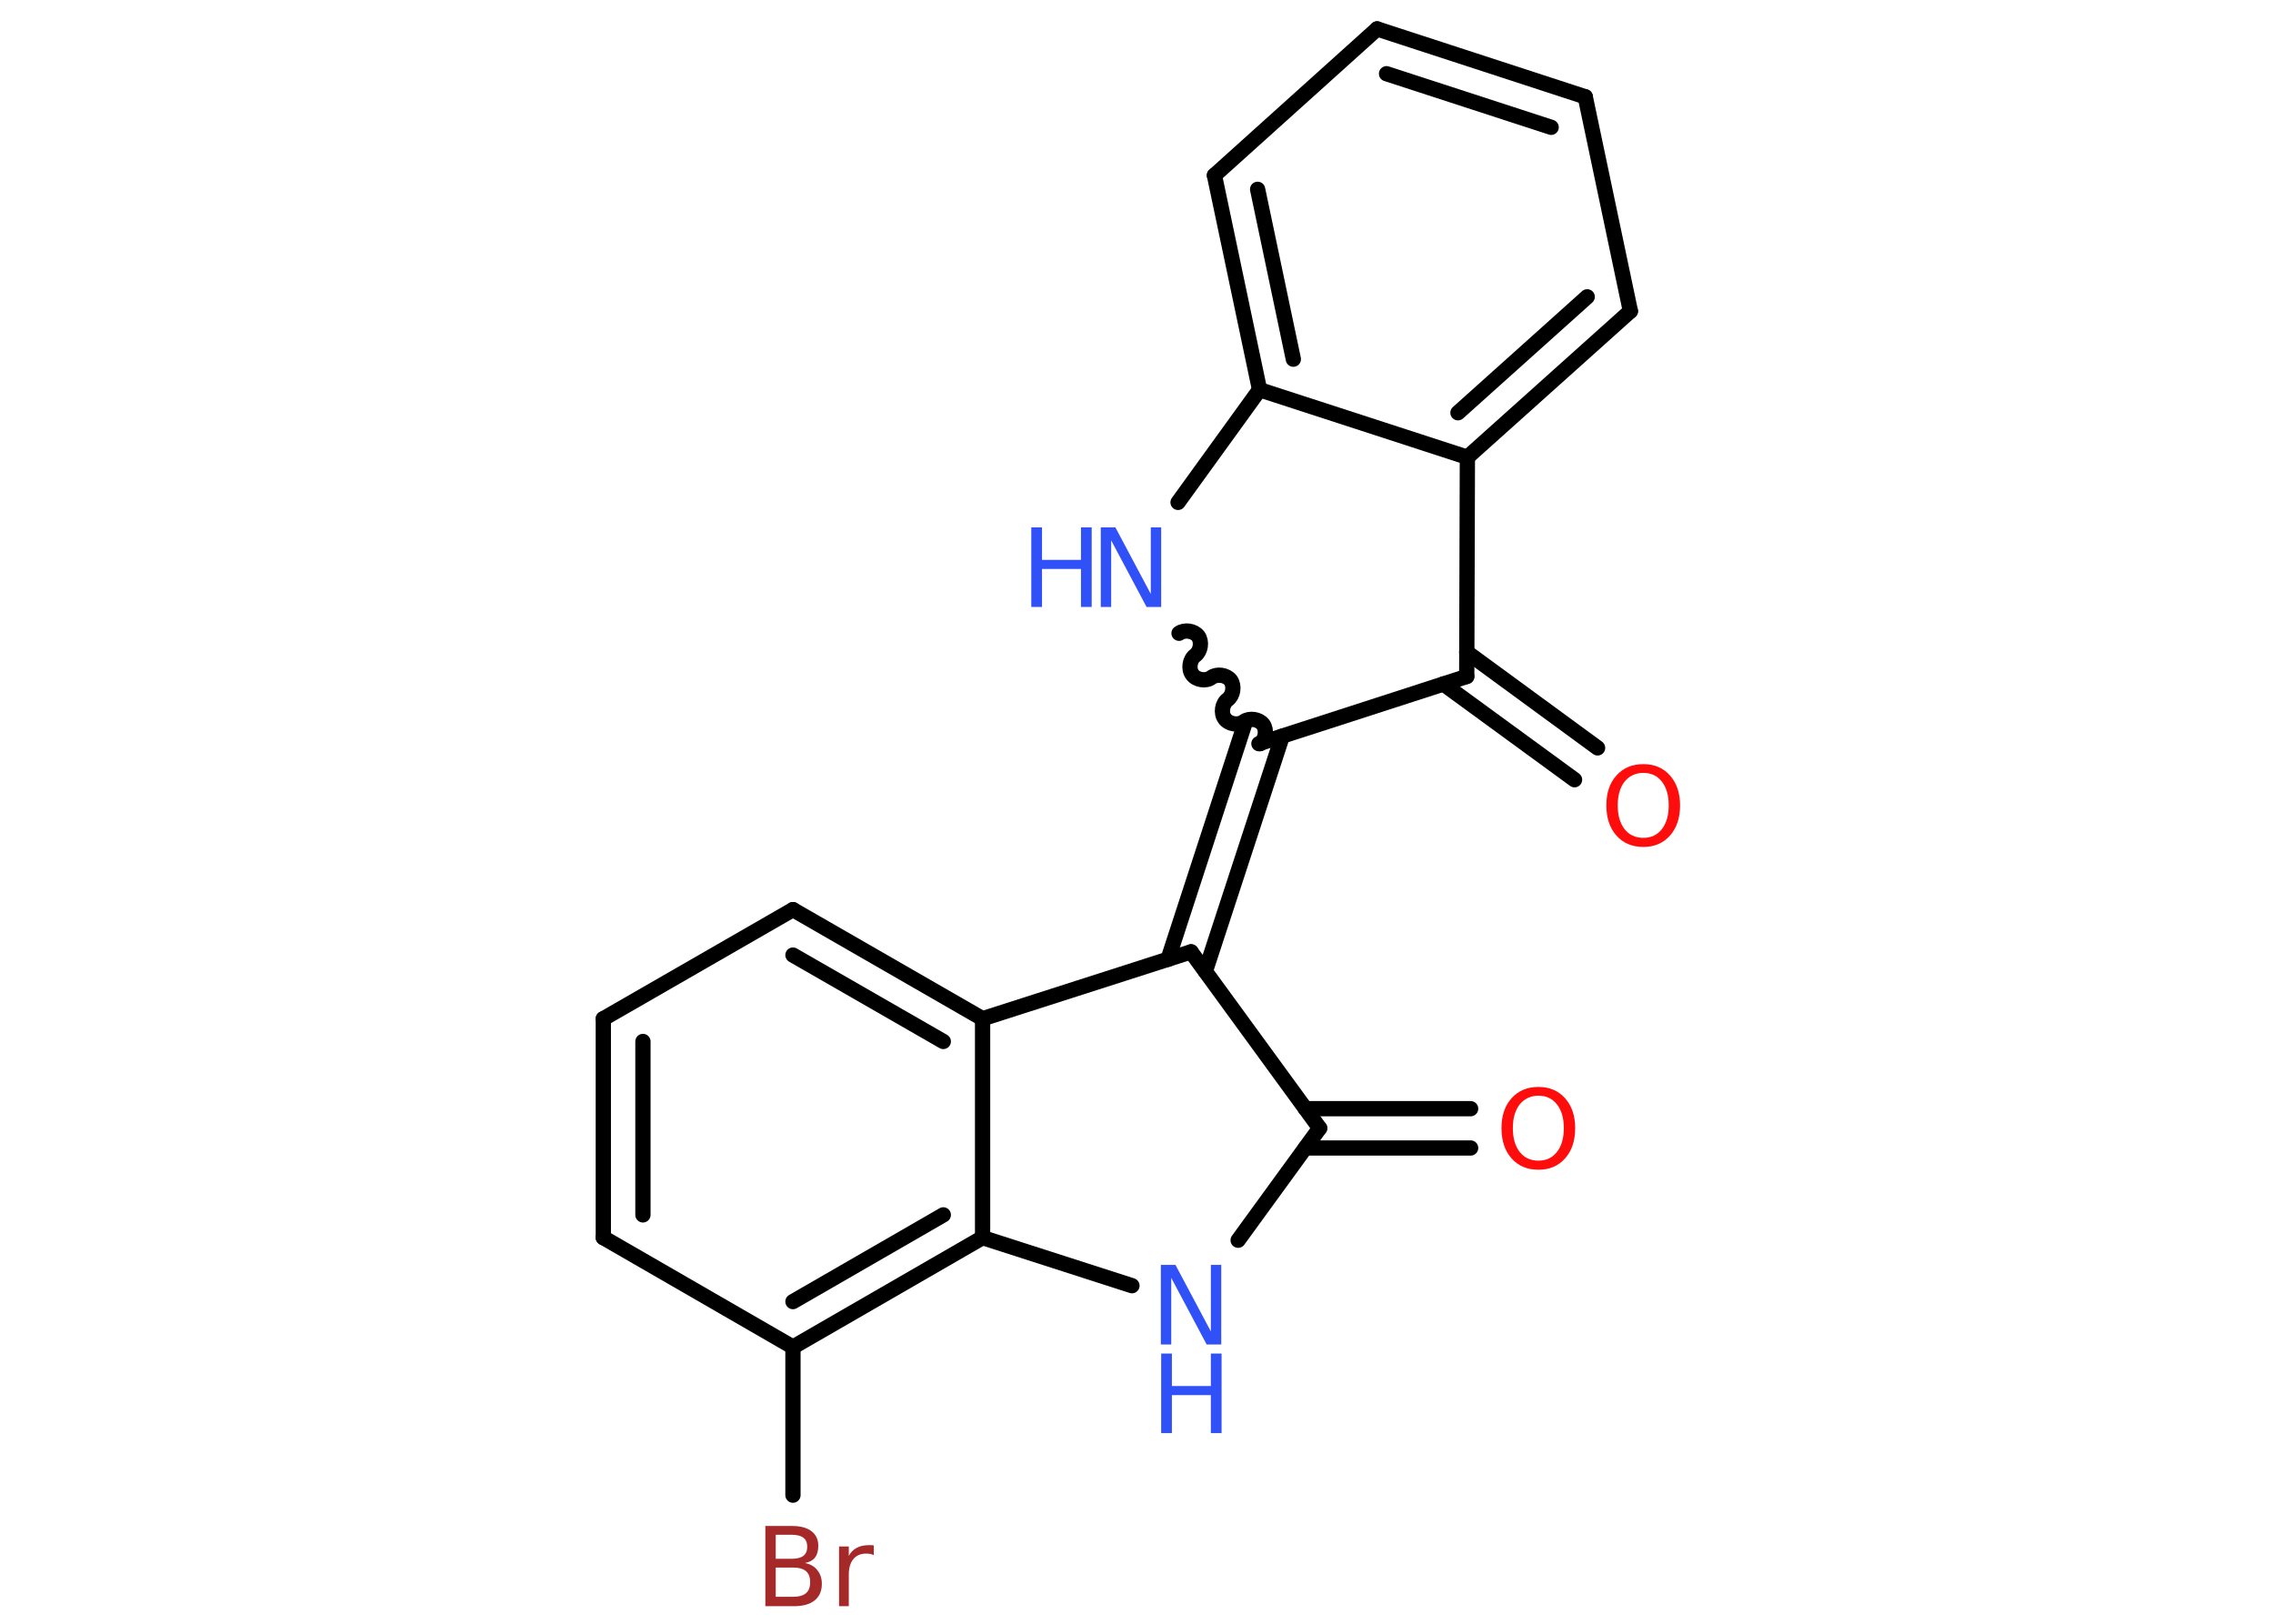 <?xml version='1.0' encoding='UTF-8'?>
<!DOCTYPE svg PUBLIC "-//W3C//DTD SVG 1.1//EN" "http://www.w3.org/Graphics/SVG/1.1/DTD/svg11.dtd">
<svg version='1.2' xmlns='http://www.w3.org/2000/svg' xmlns:xlink='http://www.w3.org/1999/xlink' width='70.0mm' height='50.0mm' viewBox='0 0 70.0 50.0'>
  <desc>Generated by the Chemistry Development Kit (http://github.com/cdk)</desc>
  <g stroke-linecap='round' stroke-linejoin='round' stroke='#000000' stroke-width='.47' fill='#3050F8'>
    <rect x='.0' y='.0' width='70.0' height='50.0' fill='#FFFFFF' stroke='none'/>
    <g id='mol1' class='mol'>
      <g id='mol1bnd1' class='bond'>
        <line x1='45.29' y1='35.35' x2='40.2' y2='35.35'/>
        <line x1='45.29' y1='34.14' x2='40.2' y2='34.14'/>
      </g>
      <line id='mol1bnd2' class='bond' x1='40.64' y1='34.74' x2='38.13' y2='38.19'/>
      <line id='mol1bnd3' class='bond' x1='34.86' y1='39.59' x2='30.26' y2='38.11'/>
      <g id='mol1bnd4' class='bond'>
        <line x1='24.42' y1='41.48' x2='30.26' y2='38.11'/>
        <line x1='24.42' y1='40.08' x2='29.05' y2='37.41'/>
      </g>
      <line id='mol1bnd5' class='bond' x1='24.42' y1='41.48' x2='24.42' y2='46.04'/>
      <line id='mol1bnd6' class='bond' x1='24.42' y1='41.48' x2='18.58' y2='38.11'/>
      <g id='mol1bnd7' class='bond'>
        <line x1='18.58' y1='31.37' x2='18.58' y2='38.11'/>
        <line x1='19.8' y1='32.07' x2='19.8' y2='37.41'/>
      </g>
      <line id='mol1bnd8' class='bond' x1='18.58' y1='31.37' x2='24.42' y2='28.01'/>
      <g id='mol1bnd9' class='bond'>
        <line x1='30.26' y1='31.37' x2='24.42' y2='28.01'/>
        <line x1='29.05' y1='32.07' x2='24.42' y2='29.41'/>
      </g>
      <line id='mol1bnd10' class='bond' x1='30.26' y1='38.11' x2='30.26' y2='31.37'/>
      <line id='mol1bnd11' class='bond' x1='30.26' y1='31.37' x2='36.68' y2='29.31'/>
      <line id='mol1bnd12' class='bond' x1='40.64' y1='34.74' x2='36.68' y2='29.31'/>
      <g id='mol1bnd13' class='bond'>
        <line x1='35.97' y1='29.54' x2='38.33' y2='22.3'/>
        <line x1='37.12' y1='29.91' x2='39.49' y2='22.67'/>
      </g>
      <path id='mol1bnd14' class='bond' d='M36.31 19.5c.17 -.12 .46 -.08 .59 .09c.12 .17 .08 .46 -.09 .59c-.17 .12 -.22 .42 -.09 .59c.12 .17 .42 .22 .59 .09c.17 -.12 .46 -.08 .59 .09c.12 .17 .08 .46 -.09 .59c-.17 .12 -.22 .42 -.09 .59c.12 .17 .42 .22 .59 .09c.17 -.12 .46 -.08 .59 .09c.12 .17 .08 .46 -.09 .59' fill='none' stroke='#000000' stroke-width='.47'/>
      <line id='mol1bnd15' class='bond' x1='36.28' y1='15.47' x2='38.79' y2='12.0'/>
      <g id='mol1bnd16' class='bond'>
        <line x1='37.4' y1='5.4' x2='38.79' y2='12.0'/>
        <line x1='38.73' y1='5.83' x2='39.83' y2='11.06'/>
      </g>
      <line id='mol1bnd17' class='bond' x1='37.4' y1='5.4' x2='42.41' y2='.89'/>
      <g id='mol1bnd18' class='bond'>
        <line x1='48.82' y1='2.98' x2='42.41' y2='.89'/>
        <line x1='47.77' y1='3.92' x2='42.7' y2='2.27'/>
      </g>
      <line id='mol1bnd19' class='bond' x1='48.82' y1='2.98' x2='50.21' y2='9.58'/>
      <g id='mol1bnd20' class='bond'>
        <line x1='45.19' y1='14.08' x2='50.21' y2='9.58'/>
        <line x1='44.9' y1='12.71' x2='48.88' y2='9.14'/>
      </g>
      <line id='mol1bnd21' class='bond' x1='38.79' y1='12.0' x2='45.19' y2='14.08'/>
      <line id='mol1bnd22' class='bond' x1='45.19' y1='14.08' x2='45.17' y2='20.83'/>
      <line id='mol1bnd23' class='bond' x1='38.77' y1='22.9' x2='45.17' y2='20.83'/>
      <g id='mol1bnd24' class='bond'>
        <line x1='45.17' y1='20.08' x2='49.2' y2='23.03'/>
        <line x1='44.45' y1='21.06' x2='48.49' y2='24.01'/>
      </g>
      <path id='mol1atm1' class='atom' d='M47.38 33.74q-.36 .0 -.58 .27q-.21 .27 -.21 .73q.0 .46 .21 .73q.21 .27 .58 .27q.36 .0 .57 -.27q.21 -.27 .21 -.73q.0 -.46 -.21 -.73q-.21 -.27 -.57 -.27zM47.38 33.47q.51 .0 .82 .35q.31 .35 .31 .92q.0 .58 -.31 .93q-.31 .35 -.82 .35q-.52 .0 -.83 -.35q-.31 -.35 -.31 -.93q.0 -.58 .31 -.92q.31 -.35 .83 -.35z' stroke='none' fill='#FF0D0D'/>
      <g id='mol1atm3' class='atom'>
        <path d='M35.76 38.95h.44l1.09 2.05v-2.05h.32v2.45h-.45l-1.09 -2.05v2.05h-.32v-2.45z' stroke='none'/>
        <path d='M35.76 41.68h.33v1.0h1.2v-1.0h.33v2.45h-.33v-1.17h-1.2v1.17h-.33v-2.45z' stroke='none'/>
      </g>
      <path id='mol1atm6' class='atom' d='M23.89 48.27v.9h.53q.27 .0 .4 -.11q.13 -.11 .13 -.34q.0 -.23 -.13 -.34q-.13 -.11 -.4 -.11h-.53zM23.89 47.26v.74h.49q.24 .0 .36 -.09q.12 -.09 .12 -.28q.0 -.19 -.12 -.28q-.12 -.09 -.36 -.09h-.49zM23.56 46.99h.84q.38 .0 .59 .16q.21 .16 .21 .45q.0 .23 -.1 .36q-.1 .13 -.31 .17q.25 .05 .38 .22q.14 .17 .14 .42q.0 .33 -.22 .51q-.22 .18 -.64 .18h-.88v-2.45zM26.91 47.89q-.05 -.03 -.11 -.04q-.06 -.01 -.13 -.01q-.25 .0 -.39 .17q-.14 .17 -.14 .48v.97h-.3v-1.84h.3v.29q.09 -.17 .25 -.25q.15 -.08 .37 -.08q.03 .0 .07 .0q.04 .0 .08 .01v.31z' stroke='none' fill='#A62929'/>
      <g id='mol1atm13' class='atom'>
        <path d='M33.91 16.24h.44l1.09 2.05v-2.05h.32v2.45h-.45l-1.09 -2.05v2.05h-.32v-2.45z' stroke='none'/>
        <path d='M31.76 16.24h.33v1.0h1.2v-1.0h.33v2.45h-.33v-1.17h-1.2v1.17h-.33v-2.45z' stroke='none'/>
      </g>
      <path id='mol1atm21' class='atom' d='M50.61 23.8q-.36 .0 -.58 .27q-.21 .27 -.21 .73q.0 .46 .21 .73q.21 .27 .58 .27q.36 .0 .57 -.27q.21 -.27 .21 -.73q.0 -.46 -.21 -.73q-.21 -.27 -.57 -.27zM50.61 23.53q.51 .0 .82 .35q.31 .35 .31 .92q.0 .58 -.31 .93q-.31 .35 -.82 .35q-.52 .0 -.83 -.35q-.31 -.35 -.31 -.93q.0 -.58 .31 -.92q.31 -.35 .83 -.35z' stroke='none' fill='#FF0D0D'/>
    </g>
  </g>
</svg>
